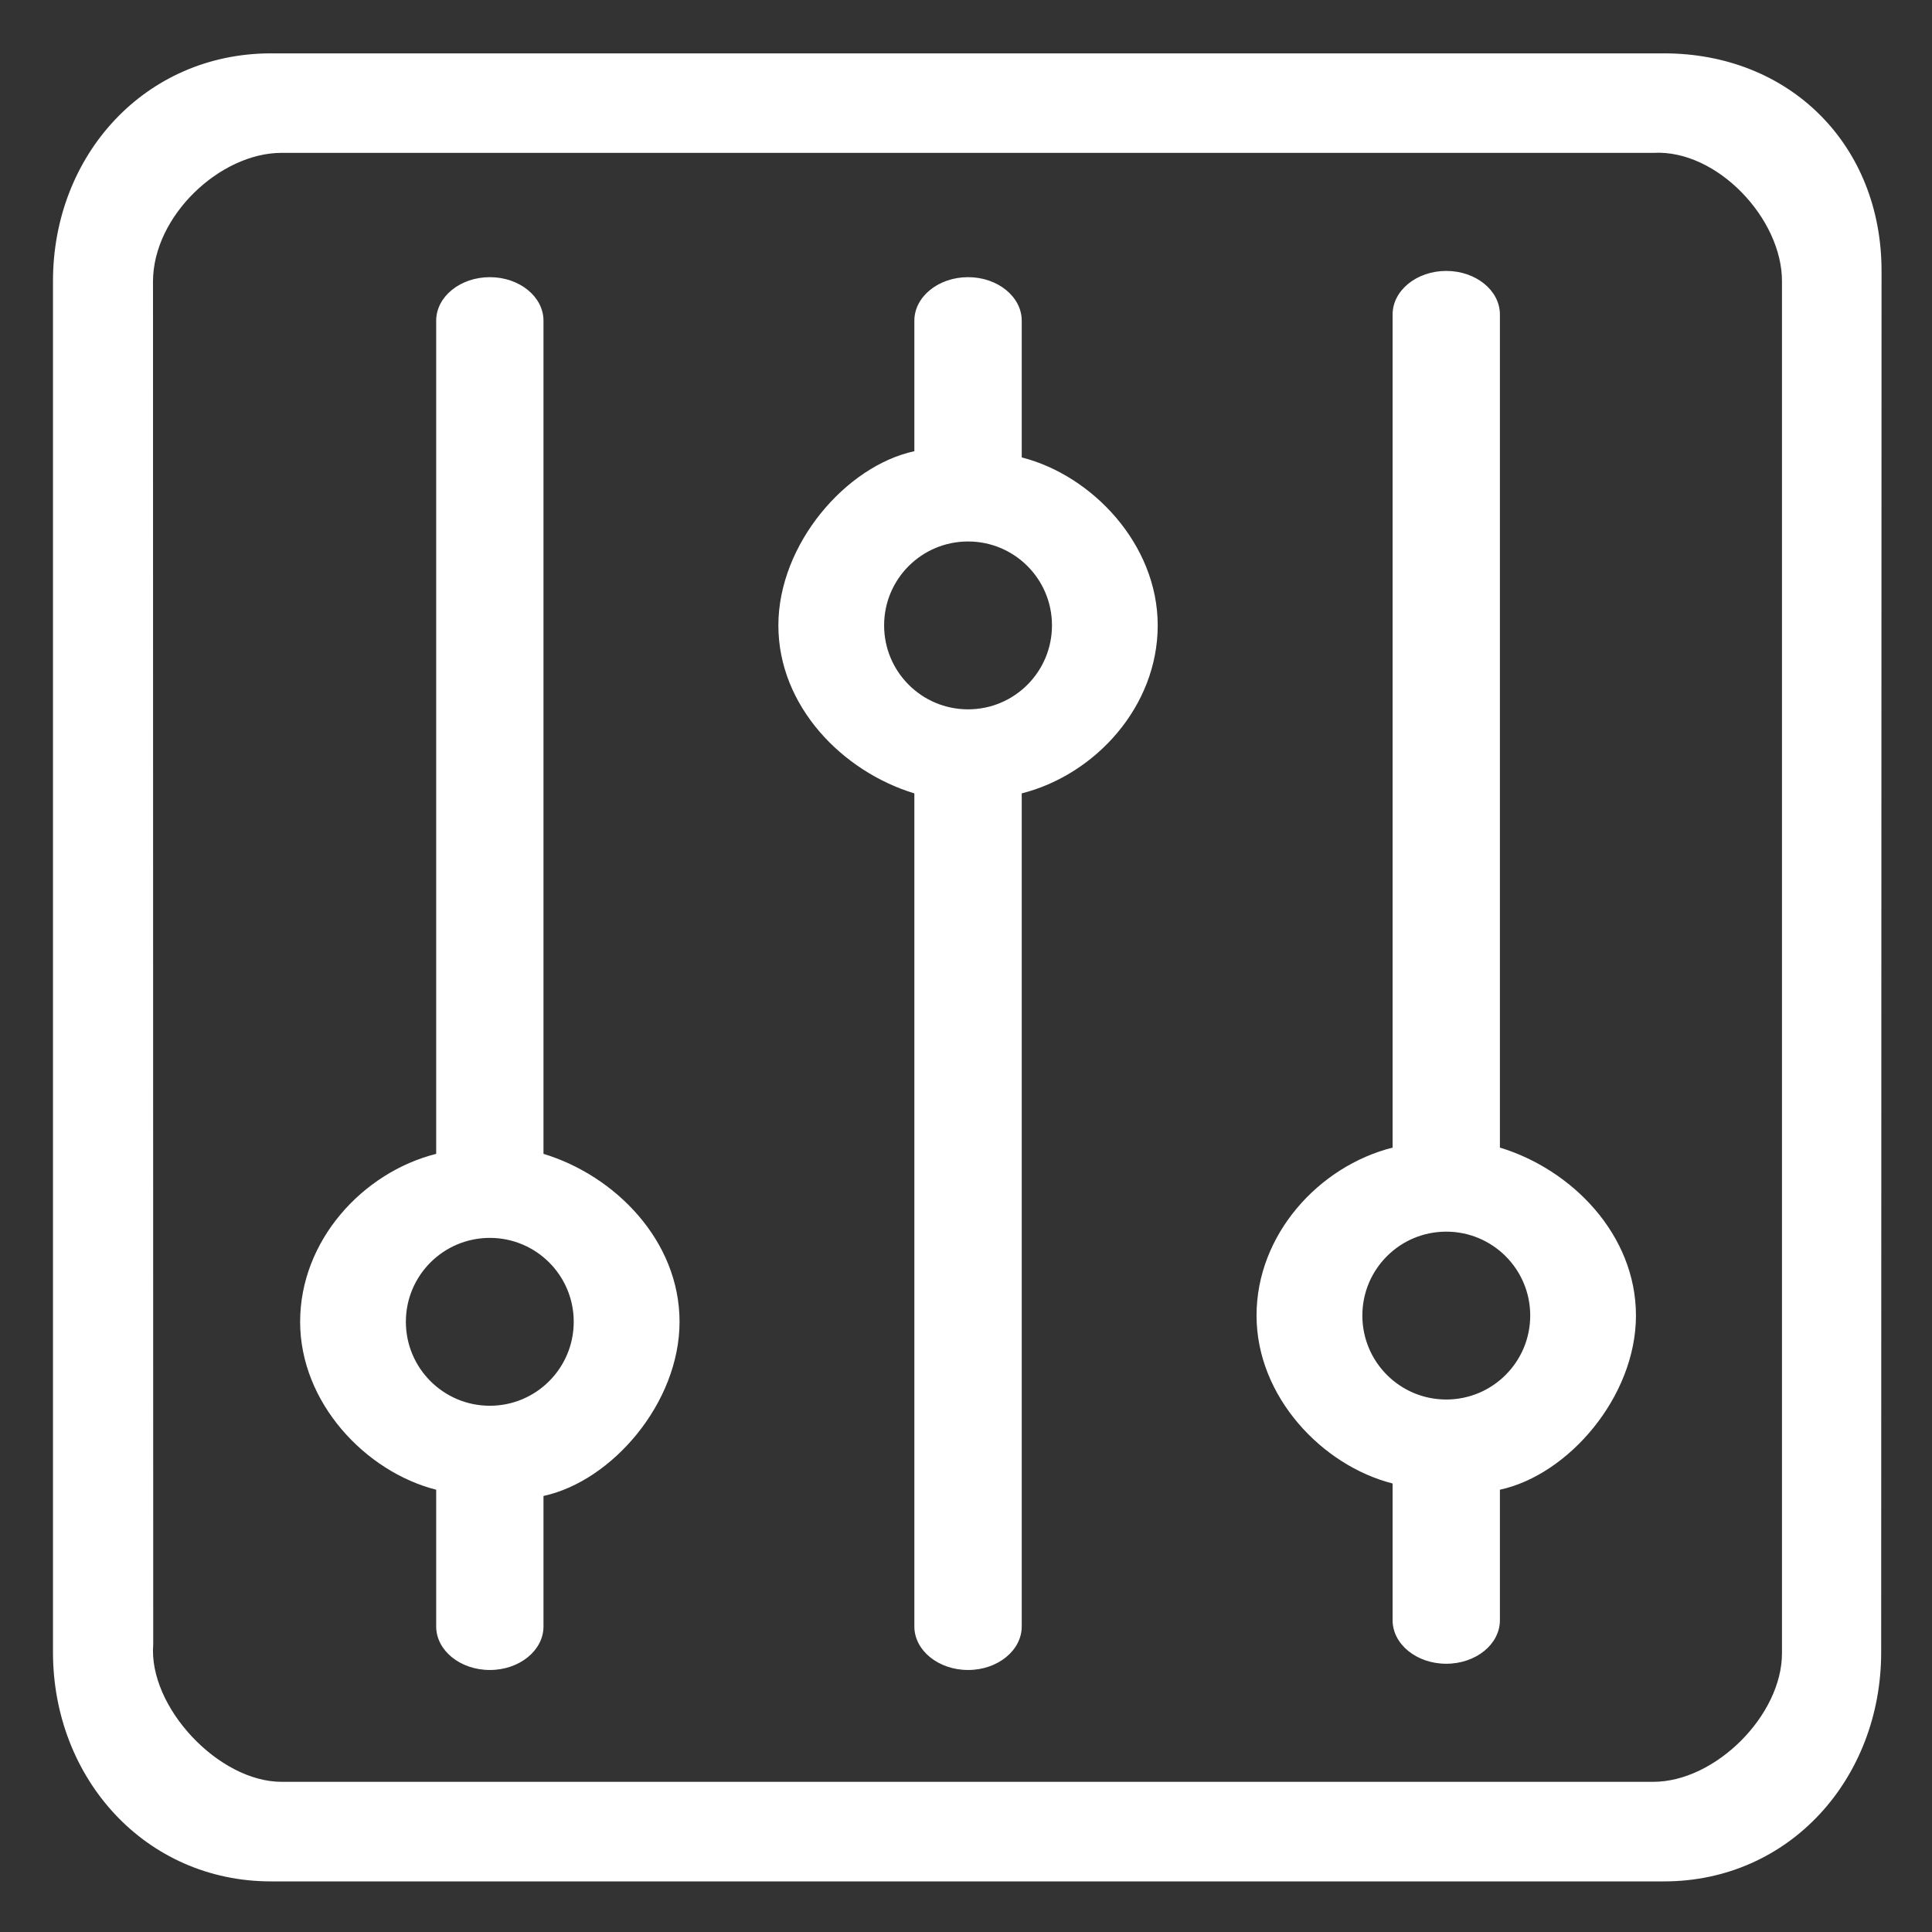 <?xml version="1.0" encoding="UTF-8"?>
<svg width="26px" height="26px" viewBox="0 0 26 26" version="1.1" xmlns="http://www.w3.org/2000/svg" xmlns:xlink="http://www.w3.org/1999/xlink">
    <rect x="0" y="0" width="26" height="26" fill="#333333" stroke="none"/>
    <!-- Generator: Sketch 52.5 (67469) - http://www.bohemiancoding.com/sketch -->
    <title>计划统计@2x</title>
    <desc>Created with Sketch.</desc>
    <g id="钉钉调整页面" stroke="none" stroke-width="1" fill="none" fill-rule="evenodd">
        <g id="日程-领取权益2" transform="translate(-65, -574)">
            <g id="计划统计" transform="translate(64, 573)">
                <rect id="Rectangle" fill="#000000" opacity="0" x="0" y="0" width="28" height="28"></rect>
                <path d="M26.316,23.235 C26.316,24.93 25.088,26.319 23.392,26.319 L4.648,26.319 C2.952,26.319 1.713,24.93 1.713,23.235 L1.713,4.783 C1.713,3.088 2.952,1.718 4.648,1.718 L23.392,1.718 C25.088,1.718 26.321,2.951 26.321,4.646 L26.316,23.235 Z M24.981,4.788 C24.985,3.944 24.106,3.009 23.25,3.057 C22.781,3.057 5.224,3.057 4.79,3.057 C3.961,3.057 3.06,3.907 3.059,4.788 C3.059,4.788 3.062,22.686 3.062,23.129 C2.994,23.97 3.942,24.98 4.79,24.979 L23.25,24.979 C24.085,24.979 24.981,24.083 24.981,23.249 L24.981,4.788 Z M21.185,21.16 L21.185,22.804 C21.185,23.128 20.862,23.39 20.463,23.39 C20.065,23.39 19.741,23.128 19.741,22.804 L19.741,20.964 C18.792,20.723 17.91,19.795 17.91,18.704 C17.91,17.613 18.75,16.694 19.741,16.444 L19.741,5.232 C19.741,4.909 20.065,4.646 20.463,4.646 C20.862,4.646 21.185,4.909 21.185,5.232 L21.185,16.444 C22.15,16.736 23.016,17.613 23.016,18.704 C23.016,19.795 22.108,20.849 21.185,21.048 L21.185,21.16 Z M20.463,17.575 C19.839,17.575 19.334,18.08 19.334,18.704 C19.334,19.328 19.839,19.834 20.463,19.834 C21.087,19.834 21.593,19.328 21.593,18.704 C21.593,18.08 21.087,17.575 20.463,17.575 Z M8.314,21.244 L8.314,22.888 C8.314,23.211 7.991,23.474 7.592,23.474 C7.193,23.474 6.87,23.211 6.87,22.888 L6.87,21.048 C5.921,20.807 5.039,19.879 5.039,18.788 C5.039,17.697 5.879,16.778 6.87,16.528 L6.87,5.316 C6.87,4.993 7.193,4.73 7.592,4.73 C7.991,4.73 8.314,4.993 8.314,5.316 L8.314,16.528 C9.278,16.82 10.145,17.697 10.145,18.788 C10.145,19.879 9.236,20.933 8.314,21.132 L8.314,21.244 Z M7.592,17.659 C6.968,17.659 6.462,18.164 6.462,18.788 C6.462,19.412 6.968,19.918 7.592,19.918 C8.216,19.918 8.721,19.412 8.721,18.788 C8.721,18.164 8.216,17.659 7.592,17.659 Z M13.305,6.96 L13.305,5.316 C13.305,4.993 13.629,4.73 14.028,4.73 C14.426,4.73 14.75,4.993 14.75,5.316 L14.75,7.156 C15.699,7.397 16.58,8.326 16.58,9.416 C16.58,10.507 15.741,11.426 14.75,11.677 L14.75,22.888 C14.75,23.211 14.426,23.474 14.028,23.474 C13.629,23.474 13.305,23.211 13.305,22.888 L13.305,11.677 C12.341,11.384 11.475,10.507 11.475,9.416 C11.475,8.326 12.383,7.271 13.305,7.072 L13.305,6.96 Z M14.028,10.546 C14.652,10.546 15.157,10.04 15.157,9.416 C15.157,8.792 14.652,8.287 14.028,8.287 C13.403,8.287 12.898,8.792 12.898,9.416 C12.898,10.04 13.403,10.546 14.028,10.546 Z" id="Shape" fill="#FFFFFF" fill-rule="nonzero"></path>
            </g>
        </g>
    </g>
</svg>